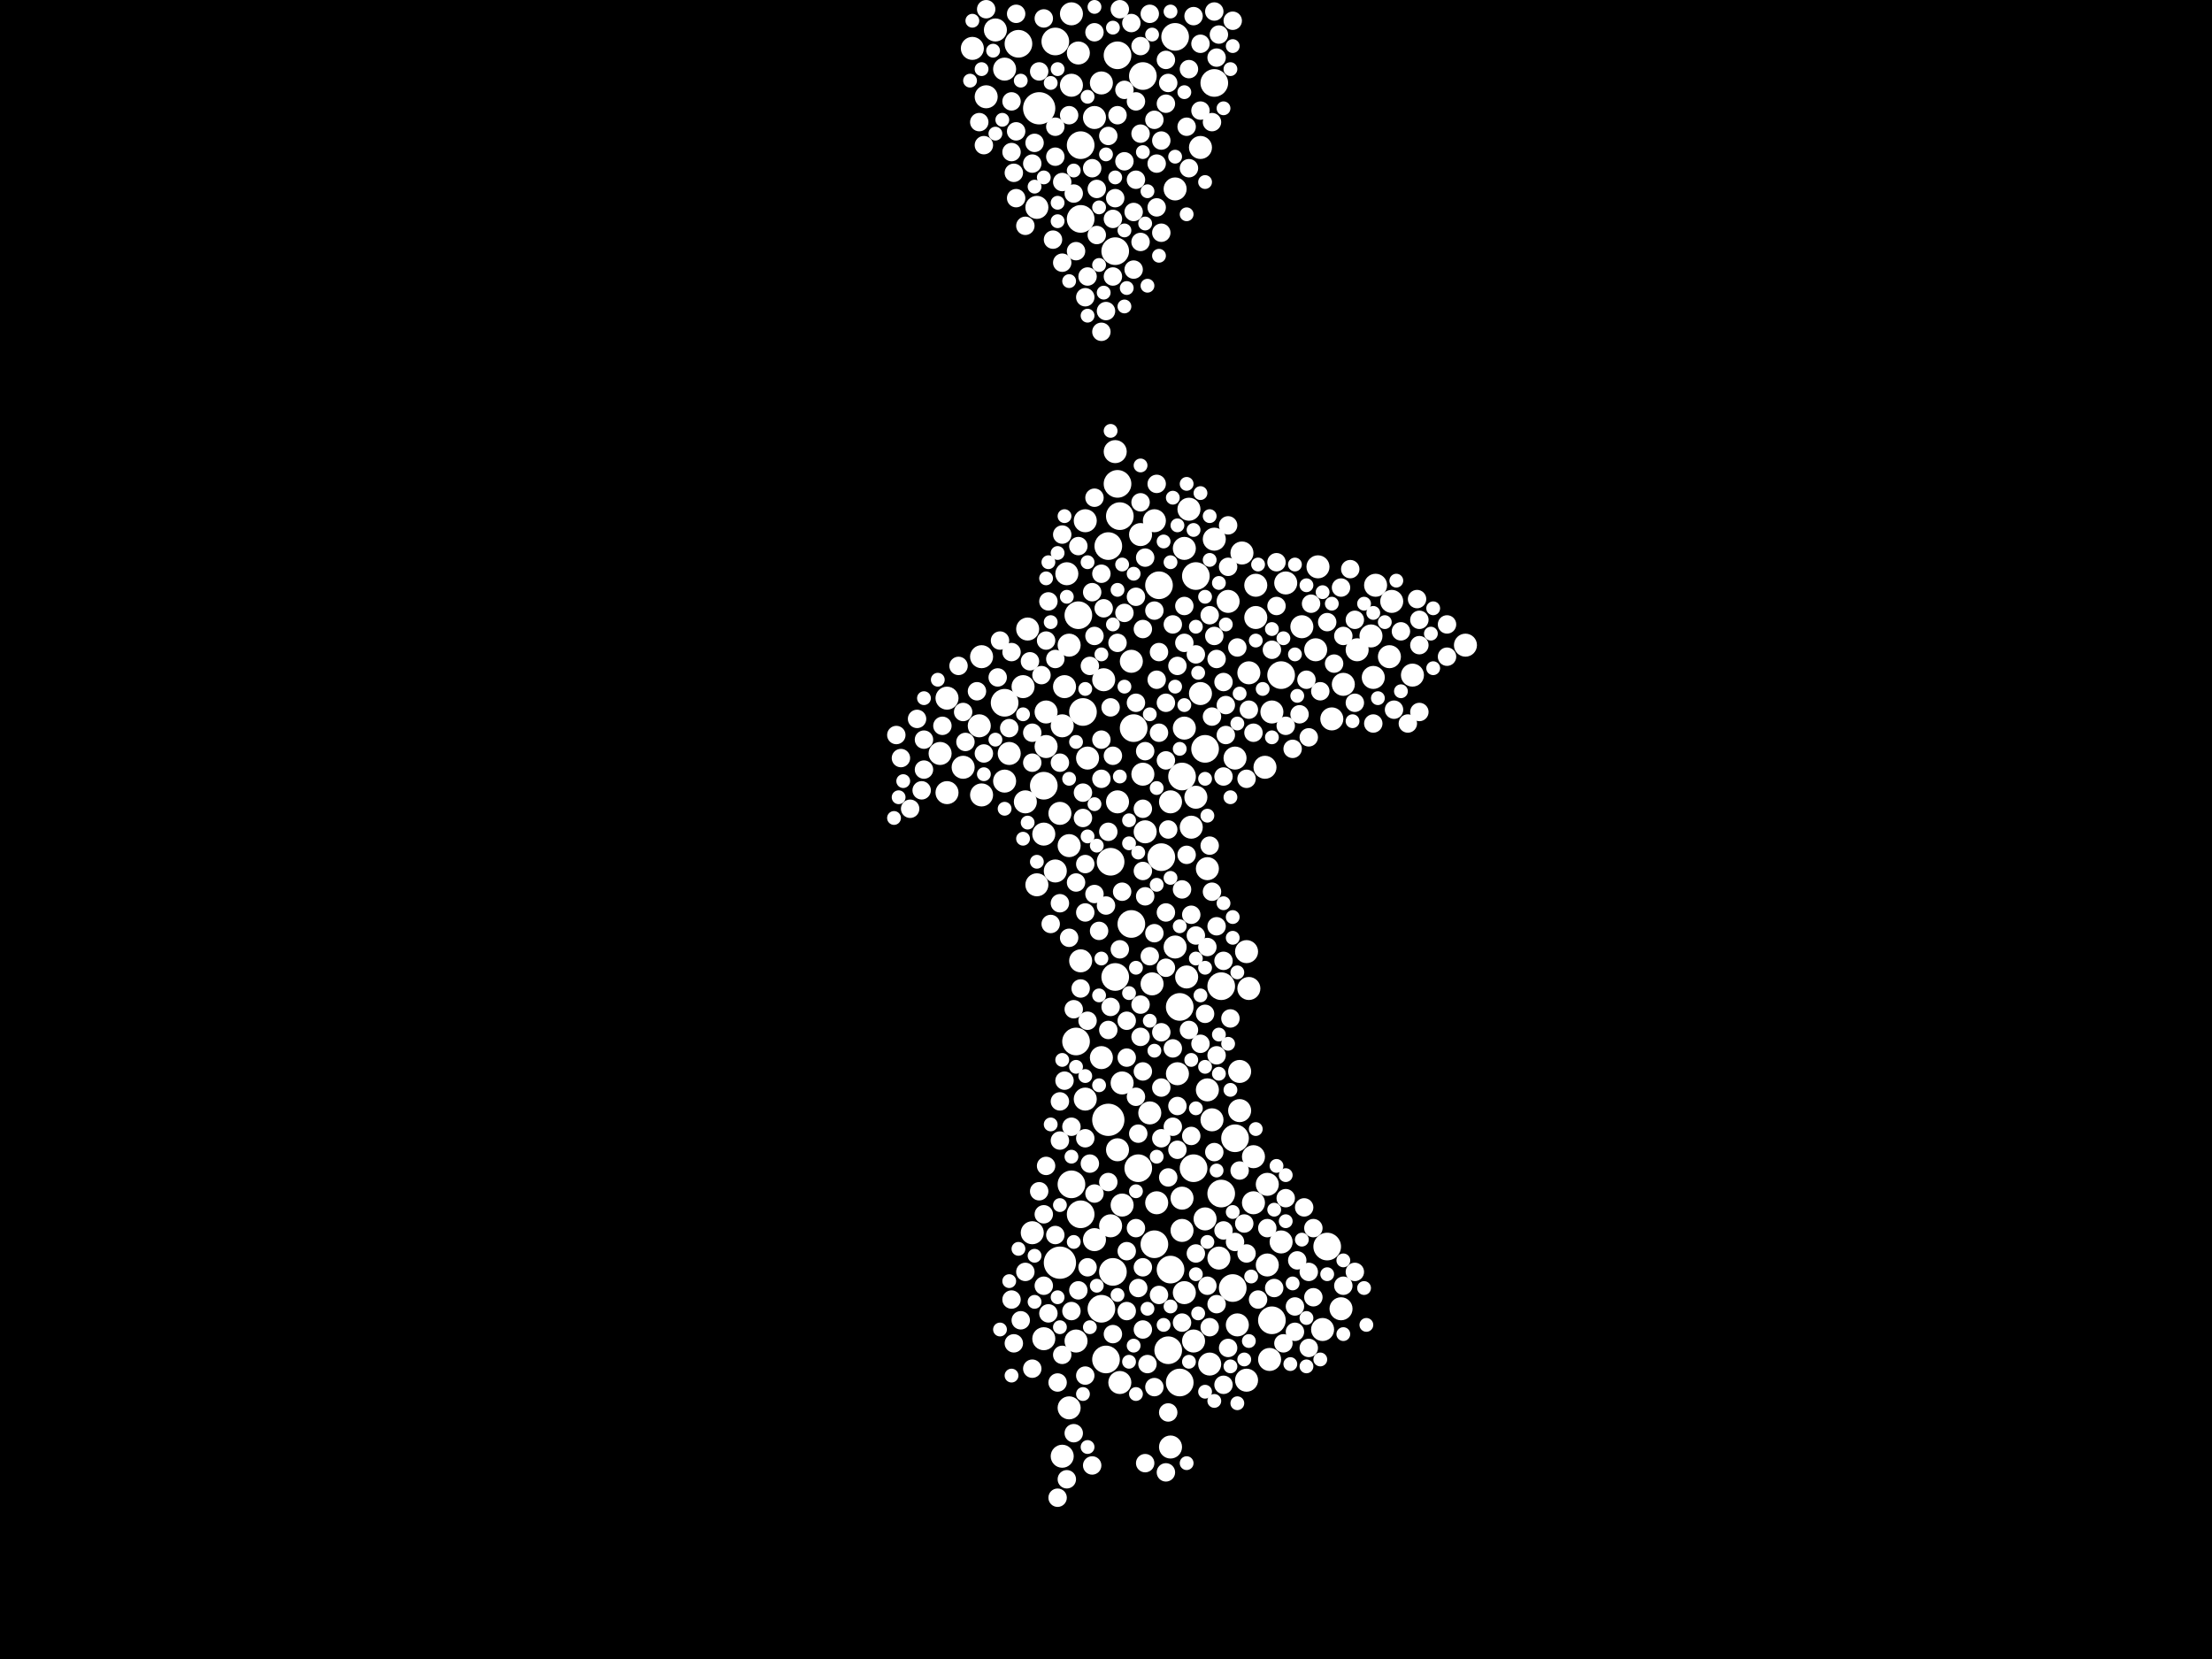 <?xml version="1.0" encoding="utf-8"?>
<svg xmlns="http://www.w3.org/2000/svg"
     xmlns:xlink="http://www.w3.org/1999/xlink" width="1920" height="1440" >

            <defs>
            <style type="text/css"><![CDATA[
circle {stroke: none;}
.c0 {fill: #FFFFFF;}
]]></style>
            </defs>
<rect x="0" y="0" width="1920" height="1440" fill="black"/>
<circle cx="920" cy="1096" r="14" class="c0"/>
<circle cx="902" cy="94" r="14" class="c0"/>
<circle cx="962" cy="972" r="14" class="c0"/>
<circle cx="1006" cy="508" r="12" class="c0"/>
<circle cx="1036" cy="1014" r="12" class="c0"/>
<circle cx="934" cy="904" r="12" class="c0"/>
<circle cx="960" cy="1180" r="12" class="c0"/>
<circle cx="938" cy="126" r="12" class="c0"/>
<circle cx="940" cy="618" r="12" class="c0"/>
<circle cx="992" cy="66" r="12" class="c0"/>
<circle cx="906" cy="682" r="12" class="c0"/>
<circle cx="1008" cy="744" r="12" class="c0"/>
<circle cx="1104" cy="1146" r="12" class="c0"/>
<circle cx="1024" cy="1200" r="12" class="c0"/>
<circle cx="1152" cy="1082" r="12" class="c0"/>
<circle cx="964" cy="748" r="12" class="c0"/>
<circle cx="972" cy="448" r="12" class="c0"/>
<circle cx="916" cy="36" r="12" class="c0"/>
<circle cx="1054" cy="72" r="12" class="c0"/>
<circle cx="1072" cy="988" r="12" class="c0"/>
<circle cx="966" cy="1104" r="12" class="c0"/>
<circle cx="1060" cy="1036" r="12" class="c0"/>
<circle cx="1038" cy="500" r="12" class="c0"/>
<circle cx="1026" cy="674" r="12" class="c0"/>
<circle cx="1046" cy="650" r="12" class="c0"/>
<circle cx="884" cy="38" r="12" class="c0"/>
<circle cx="936" cy="534" r="12" class="c0"/>
<circle cx="970" cy="420" r="12" class="c0"/>
<circle cx="938" cy="190" r="12" class="c0"/>
<circle cx="1014" cy="1172" r="12" class="c0"/>
<circle cx="1112" cy="586" r="12" class="c0"/>
<circle cx="872" cy="610" r="12" class="c0"/>
<circle cx="930" cy="1028" r="12" class="c0"/>
<circle cx="1016" cy="1102" r="12" class="c0"/>
<circle cx="1070" cy="1118" r="12" class="c0"/>
<circle cx="988" cy="1014" r="12" class="c0"/>
<circle cx="970" cy="48" r="12" class="c0"/>
<circle cx="962" cy="474" r="12" class="c0"/>
<circle cx="984" cy="632" r="12" class="c0"/>
<circle cx="938" cy="1054" r="12" class="c0"/>
<circle cx="968" cy="218" r="12" class="c0"/>
<circle cx="1002" cy="1080" r="12" class="c0"/>
<circle cx="956" cy="1136" r="12" class="c0"/>
<circle cx="1024" cy="874" r="12" class="c0"/>
<circle cx="1060" cy="856" r="12" class="c0"/>
<circle cx="1020" cy="32" r="12" class="c0"/>
<circle cx="968" cy="848" r="12" class="c0"/>
<circle cx="982" cy="802" r="12" class="c0"/>
<circle cx="1226" cy="586" r="10" class="c0"/>
<circle cx="958" cy="590" r="10" class="c0"/>
<circle cx="1076" cy="930" r="10" class="c0"/>
<circle cx="1048" cy="754" r="10" class="c0"/>
<circle cx="1046" cy="1058" r="10" class="c0"/>
<circle cx="990" cy="464" r="10" class="c0"/>
<circle cx="964" cy="1064" r="10" class="c0"/>
<circle cx="1016" cy="696" r="10" class="c0"/>
<circle cx="836" cy="666" r="10" class="c0"/>
<circle cx="908" cy="618" r="10" class="c0"/>
<circle cx="1054" cy="468" r="10" class="c0"/>
<circle cx="1100" cy="1098" r="10" class="c0"/>
<circle cx="1032" cy="442" r="10" class="c0"/>
<circle cx="1072" cy="658" r="10" class="c0"/>
<circle cx="1116" cy="506" r="10" class="c0"/>
<circle cx="1004" cy="1044" r="10" class="c0"/>
<circle cx="1142" cy="564" r="10" class="c0"/>
<circle cx="1038" cy="692" r="10" class="c0"/>
<circle cx="890" cy="696" r="10" class="c0"/>
<circle cx="844" cy="42" r="10" class="c0"/>
<circle cx="816" cy="654" r="10" class="c0"/>
<circle cx="1042" cy="602" r="10" class="c0"/>
<circle cx="1088" cy="1004" r="10" class="c0"/>
<circle cx="1048" cy="946" r="10" class="c0"/>
<circle cx="1098" cy="666" r="10" class="c0"/>
<circle cx="928" cy="1222" r="10" class="c0"/>
<circle cx="1156" cy="624" r="10" class="c0"/>
<circle cx="1082" cy="1198" r="10" class="c0"/>
<circle cx="928" cy="560" r="10" class="c0"/>
<circle cx="1050" cy="1184" r="10" class="c0"/>
<circle cx="998" cy="966" r="10" class="c0"/>
<circle cx="1148" cy="1154" r="10" class="c0"/>
<circle cx="1166" cy="594" r="10" class="c0"/>
<circle cx="850" cy="630" r="10" class="c0"/>
<circle cx="1192" cy="588" r="10" class="c0"/>
<circle cx="926" cy="498" r="10" class="c0"/>
<circle cx="1034" cy="718" r="10" class="c0"/>
<circle cx="1002" cy="452" r="10" class="c0"/>
<circle cx="1000" cy="854" r="10" class="c0"/>
<circle cx="1104" cy="618" r="10" class="c0"/>
<circle cx="908" cy="648" r="10" class="c0"/>
<circle cx="1028" cy="632" r="10" class="c0"/>
<circle cx="1036" cy="1164" r="10" class="c0"/>
<circle cx="970" cy="696" r="10" class="c0"/>
<circle cx="1272" cy="560" r="10" class="c0"/>
<circle cx="892" cy="546" r="10" class="c0"/>
<circle cx="896" cy="1070" r="10" class="c0"/>
<circle cx="1066" cy="522" r="10" class="c0"/>
<circle cx="1020" cy="164" r="10" class="c0"/>
<circle cx="822" cy="688" r="10" class="c0"/>
<circle cx="1076" cy="964" r="10" class="c0"/>
<circle cx="1028" cy="476" r="10" class="c0"/>
<circle cx="1028" cy="1122" r="10" class="c0"/>
<circle cx="872" cy="60" r="10" class="c0"/>
<circle cx="934" cy="1164" r="10" class="c0"/>
<circle cx="994" cy="722" r="10" class="c0"/>
<circle cx="930" cy="12" r="10" class="c0"/>
<circle cx="906" cy="1162" r="10" class="c0"/>
<circle cx="1022" cy="932" r="10" class="c0"/>
<circle cx="924" cy="596" r="10" class="c0"/>
<circle cx="1084" cy="584" r="10" class="c0"/>
<circle cx="856" cy="84" r="10" class="c0"/>
<circle cx="1090" cy="508" r="10" class="c0"/>
<circle cx="822" cy="606" r="10" class="c0"/>
<circle cx="1144" cy="492" r="10" class="c0"/>
<circle cx="1190" cy="552" r="10" class="c0"/>
<circle cx="972" cy="1200" r="10" class="c0"/>
<circle cx="950" cy="1076" r="10" class="c0"/>
<circle cx="982" cy="574" r="10" class="c0"/>
<circle cx="1042" cy="128" r="10" class="c0"/>
<circle cx="1020" cy="822" r="10" class="c0"/>
<circle cx="1090" cy="536" r="10" class="c0"/>
<circle cx="1178" cy="564" r="10" class="c0"/>
<circle cx="1206" cy="570" r="10" class="c0"/>
<circle cx="956" cy="918" r="10" class="c0"/>
<circle cx="1102" cy="1180" r="10" class="c0"/>
<circle cx="920" cy="706" r="10" class="c0"/>
<circle cx="930" cy="74" r="10" class="c0"/>
<circle cx="942" cy="954" r="10" class="c0"/>
<circle cx="1082" cy="826" r="10" class="c0"/>
<circle cx="852" cy="690" r="10" class="c0"/>
<circle cx="872" cy="678" r="10" class="c0"/>
<circle cx="916" cy="756" r="10" class="c0"/>
<circle cx="1112" cy="1078" r="10" class="c0"/>
<circle cx="950" cy="102" r="10" class="c0"/>
<circle cx="922" cy="630" r="10" class="c0"/>
<circle cx="944" cy="658" r="10" class="c0"/>
<circle cx="1088" cy="1044" r="10" class="c0"/>
<circle cx="1208" cy="522" r="10" class="c0"/>
<circle cx="936" cy="46" r="10" class="c0"/>
<circle cx="1030" cy="848" r="10" class="c0"/>
<circle cx="1078" cy="480" r="10" class="c0"/>
<circle cx="922" cy="1264" r="10" class="c0"/>
<circle cx="956" cy="72" r="10" class="c0"/>
<circle cx="888" cy="596" r="10" class="c0"/>
<circle cx="852" cy="570" r="10" class="c0"/>
<circle cx="900" cy="768" r="10" class="c0"/>
<circle cx="900" cy="180" r="10" class="c0"/>
<circle cx="1084" cy="858" r="10" class="c0"/>
<circle cx="974" cy="1046" r="10" class="c0"/>
<circle cx="1026" cy="1040" r="10" class="c0"/>
<circle cx="1130" cy="544" r="10" class="c0"/>
<circle cx="876" cy="654" r="10" class="c0"/>
<circle cx="938" cy="834" r="10" class="c0"/>
<circle cx="970" cy="998" r="10" class="c0"/>
<circle cx="1058" cy="1092" r="10" class="c0"/>
<circle cx="974" cy="940" r="10" class="c0"/>
<circle cx="906" cy="724" r="10" class="c0"/>
<circle cx="992" cy="672" r="10" class="c0"/>
<circle cx="942" cy="452" r="10" class="c0"/>
<circle cx="1026" cy="1068" r="10" class="c0"/>
<circle cx="1074" cy="1150" r="10" class="c0"/>
<circle cx="1164" cy="1136" r="10" class="c0"/>
<circle cx="1052" cy="972" r="10" class="c0"/>
<circle cx="1016" cy="1256" r="10" class="c0"/>
<circle cx="928" cy="734" r="10" class="c0"/>
<circle cx="968" cy="392" r="10" class="c0"/>
<circle cx="1194" cy="508" r="10" class="c0"/>
<circle cx="864" cy="26" r="10" class="c0"/>
<circle cx="1100" cy="1028" r="10" class="c0"/>
<circle cx="978" cy="918" r="8" class="c0"/>
<circle cx="1042" cy="38" r="8" class="c0"/>
<circle cx="1152" cy="540" r="8" class="c0"/>
<circle cx="1022" cy="578" r="8" class="c0"/>
<circle cx="1080" cy="1062" r="8" class="c0"/>
<circle cx="944" cy="886" r="8" class="c0"/>
<circle cx="920" cy="956" r="8" class="c0"/>
<circle cx="948" cy="514" r="8" class="c0"/>
<circle cx="1004" cy="420" r="8" class="c0"/>
<circle cx="796" cy="624" r="8" class="c0"/>
<circle cx="996" cy="1184" r="8" class="c0"/>
<circle cx="1014" cy="72" r="8" class="c0"/>
<circle cx="936" cy="474" r="8" class="c0"/>
<circle cx="956" cy="676" r="8" class="c0"/>
<circle cx="1072" cy="1078" r="8" class="c0"/>
<circle cx="992" cy="1154" r="8" class="c0"/>
<circle cx="916" cy="572" r="8" class="c0"/>
<circle cx="910" cy="1140" r="8" class="c0"/>
<circle cx="974" cy="774" r="8" class="c0"/>
<circle cx="880" cy="150" r="8" class="c0"/>
<circle cx="1004" cy="180" r="8" class="c0"/>
<circle cx="1256" cy="542" r="8" class="c0"/>
<circle cx="1122" cy="650" r="8" class="c0"/>
<circle cx="896" cy="142" r="8" class="c0"/>
<circle cx="1028" cy="558" r="8" class="c0"/>
<circle cx="908" cy="556" r="8" class="c0"/>
<circle cx="1064" cy="612" r="8" class="c0"/>
<circle cx="992" cy="756" r="8" class="c0"/>
<circle cx="1166" cy="1116" r="8" class="c0"/>
<circle cx="1100" cy="1066" r="8" class="c0"/>
<circle cx="930" cy="978" r="8" class="c0"/>
<circle cx="1050" cy="534" r="8" class="c0"/>
<circle cx="782" cy="658" r="8" class="c0"/>
<circle cx="790" cy="702" r="8" class="c0"/>
<circle cx="802" cy="642" r="8" class="c0"/>
<circle cx="916" cy="110" r="8" class="c0"/>
<circle cx="882" cy="172" r="8" class="c0"/>
<circle cx="1048" cy="1116" r="8" class="c0"/>
<circle cx="992" cy="546" r="8" class="c0"/>
<circle cx="986" cy="156" r="8" class="c0"/>
<circle cx="1012" cy="52" r="8" class="c0"/>
<circle cx="1176" cy="538" r="8" class="c0"/>
<circle cx="1012" cy="792" r="8" class="c0"/>
<circle cx="1164" cy="510" r="8" class="c0"/>
<circle cx="1012" cy="660" r="8" class="c0"/>
<circle cx="1056" cy="572" r="8" class="c0"/>
<circle cx="778" cy="638" r="8" class="c0"/>
<circle cx="976" cy="140" r="8" class="c0"/>
<circle cx="878" cy="566" r="8" class="c0"/>
<circle cx="1210" cy="616" r="8" class="c0"/>
<circle cx="1014" cy="1022" r="8" class="c0"/>
<circle cx="970" cy="100" r="8" class="c0"/>
<circle cx="1018" cy="910" r="8" class="c0"/>
<circle cx="1230" cy="520" r="8" class="c0"/>
<circle cx="1032" cy="60" r="8" class="c0"/>
<circle cx="906" cy="1116" r="8" class="c0"/>
<circle cx="942" cy="792" r="8" class="c0"/>
<circle cx="1062" cy="674" r="8" class="c0"/>
<circle cx="854" cy="654" r="8" class="c0"/>
<circle cx="922" cy="158" r="8" class="c0"/>
<circle cx="882" cy="114" r="8" class="c0"/>
<circle cx="960" cy="786" r="8" class="c0"/>
<circle cx="990" cy="116" r="8" class="c0"/>
<circle cx="962" cy="722" r="8" class="c0"/>
<circle cx="976" cy="532" r="8" class="c0"/>
<circle cx="1176" cy="610" r="8" class="c0"/>
<circle cx="988" cy="1118" r="8" class="c0"/>
<circle cx="990" cy="872" r="8" class="c0"/>
<circle cx="934" cy="218" r="8" class="c0"/>
<circle cx="1062" cy="592" r="8" class="c0"/>
<circle cx="1140" cy="1126" r="8" class="c0"/>
<circle cx="1008" cy="988" r="8" class="c0"/>
<circle cx="838" cy="644" r="8" class="c0"/>
<circle cx="1132" cy="1048" r="8" class="c0"/>
<circle cx="950" cy="552" r="8" class="c0"/>
<circle cx="1116" cy="1040" r="8" class="c0"/>
<circle cx="1008" cy="122" r="8" class="c0"/>
<circle cx="986" cy="1066" r="8" class="c0"/>
<circle cx="920" cy="784" r="8" class="c0"/>
<circle cx="966" cy="656" r="8" class="c0"/>
<circle cx="1056" cy="804" r="8" class="c0"/>
<circle cx="1042" cy="96" r="8" class="c0"/>
<circle cx="906" cy="1054" r="8" class="c0"/>
<circle cx="984" cy="234" r="8" class="c0"/>
<circle cx="972" cy="8" r="8" class="c0"/>
<circle cx="1128" cy="620" r="8" class="c0"/>
<circle cx="1048" cy="822" r="8" class="c0"/>
<circle cx="1030" cy="110" r="8" class="c0"/>
<circle cx="922" cy="228" r="8" class="c0"/>
<circle cx="880" cy="1166" r="8" class="c0"/>
<circle cx="990" cy="900" r="8" class="c0"/>
<circle cx="1022" cy="960" r="8" class="c0"/>
<circle cx="940" cy="688" r="8" class="c0"/>
<circle cx="966" cy="240" r="8" class="c0"/>
<circle cx="950" cy="28" r="8" class="c0"/>
<circle cx="878" cy="1128" r="8" class="c0"/>
<circle cx="994" cy="778" r="8" class="c0"/>
<circle cx="1124" cy="1134" r="8" class="c0"/>
<circle cx="952" cy="164" r="8" class="c0"/>
<circle cx="802" cy="668" r="8" class="c0"/>
<circle cx="924" cy="938" r="8" class="c0"/>
<circle cx="1002" cy="1204" r="8" class="c0"/>
<circle cx="1136" cy="1170" r="8" class="c0"/>
<circle cx="914" cy="208" r="8" class="c0"/>
<circle cx="994" cy="652" r="8" class="c0"/>
<circle cx="1106" cy="1118" r="8" class="c0"/>
<circle cx="992" cy="930" r="8" class="c0"/>
<circle cx="1062" cy="1202" r="8" class="c0"/>
<circle cx="1026" cy="1148" r="8" class="c0"/>
<circle cx="1088" cy="636" r="8" class="c0"/>
<circle cx="942" cy="258" r="8" class="c0"/>
<circle cx="916" cy="1072" r="8" class="c0"/>
<circle cx="890" cy="1104" r="8" class="c0"/>
<circle cx="998" cy="830" r="8" class="c0"/>
<circle cx="1126" cy="1094" r="8" class="c0"/>
<circle cx="882" cy="12" r="8" class="c0"/>
<circle cx="1176" cy="1104" r="8" class="c0"/>
<circle cx="916" cy="136" r="8" class="c0"/>
<circle cx="1006" cy="1124" r="8" class="c0"/>
<circle cx="1030" cy="742" r="8" class="c0"/>
<circle cx="1008" cy="202" r="8" class="c0"/>
<circle cx="902" cy="62" r="8" class="c0"/>
<circle cx="1022" cy="998" r="8" class="c0"/>
<circle cx="960" cy="270" r="8" class="c0"/>
<circle cx="994" cy="1270" r="8" class="c0"/>
<circle cx="910" cy="522" r="8" class="c0"/>
<circle cx="946" cy="1010" r="8" class="c0"/>
<circle cx="920" cy="990" r="8" class="c0"/>
<circle cx="1056" cy="916" r="8" class="c0"/>
<circle cx="1012" cy="840" r="8" class="c0"/>
<circle cx="1032" cy="894" r="8" class="c0"/>
<circle cx="1028" cy="526" r="8" class="c0"/>
<circle cx="1066" cy="456" r="8" class="c0"/>
<circle cx="1002" cy="530" r="8" class="c0"/>
<circle cx="1138" cy="524" r="8" class="c0"/>
<circle cx="1232" cy="560" r="8" class="c0"/>
<circle cx="922" cy="464" r="8" class="c0"/>
<circle cx="1092" cy="1128" r="8" class="c0"/>
<circle cx="1054" cy="1000" r="8" class="c0"/>
<circle cx="1032" cy="146" r="8" class="c0"/>
<circle cx="1256" cy="570" r="8" class="c0"/>
<circle cx="1012" cy="610" r="8" class="c0"/>
<circle cx="992" cy="702" r="8" class="c0"/>
<circle cx="854" cy="126" r="8" class="c0"/>
<circle cx="1140" cy="1066" r="8" class="c0"/>
<circle cx="1108" cy="488" r="8" class="c0"/>
<circle cx="898" cy="124" r="8" class="c0"/>
<circle cx="1014" cy="1226" r="8" class="c0"/>
<circle cx="1134" cy="590" r="8" class="c0"/>
<circle cx="1018" cy="978" r="8" class="c0"/>
<circle cx="1074" cy="562" r="8" class="c0"/>
<circle cx="962" cy="118" r="8" class="c0"/>
<circle cx="990" cy="40" r="8" class="c0"/>
<circle cx="994" cy="484" r="8" class="c0"/>
<circle cx="964" cy="614" r="8" class="c0"/>
<circle cx="932" cy="1244" r="8" class="c0"/>
<circle cx="934" cy="766" r="8" class="c0"/>
<circle cx="1004" cy="142" r="8" class="c0"/>
<circle cx="976" cy="78" r="8" class="c0"/>
<circle cx="978" cy="1086" r="8" class="c0"/>
<circle cx="856" cy="8" r="8" class="c0"/>
<circle cx="1002" cy="104" r="8" class="c0"/>
<circle cx="928" cy="814" r="8" class="c0"/>
<circle cx="1104" cy="564" r="8" class="c0"/>
<circle cx="978" cy="886" r="8" class="c0"/>
<circle cx="1192" cy="628" r="8" class="c0"/>
<circle cx="942" cy="1194" r="8" class="c0"/>
<circle cx="930" cy="1138" r="8" class="c0"/>
<circle cx="1146" cy="600" r="8" class="c0"/>
<circle cx="1070" cy="18" r="8" class="c0"/>
<circle cx="998" cy="12" r="8" class="c0"/>
<circle cx="890" cy="196" r="8" class="c0"/>
<circle cx="1068" cy="884" r="8" class="c0"/>
<circle cx="886" cy="1146" r="8" class="c0"/>
<circle cx="982" cy="20" r="8" class="c0"/>
<circle cx="920" cy="662" r="8" class="c0"/>
<circle cx="868" cy="556" r="8" class="c0"/>
<circle cx="1124" cy="1156" r="8" class="c0"/>
<circle cx="956" cy="642" r="8" class="c0"/>
<circle cx="876" cy="632" r="8" class="c0"/>
<circle cx="1056" cy="1132" r="8" class="c0"/>
<circle cx="1046" cy="880" r="8" class="c0"/>
<circle cx="896" cy="1188" r="8" class="c0"/>
<circle cx="966" cy="1158" r="8" class="c0"/>
<circle cx="1082" cy="676" r="8" class="c0"/>
<circle cx="818" cy="630" r="8" class="c0"/>
<circle cx="1004" cy="590" r="8" class="c0"/>
<circle cx="956" cy="498" r="8" class="c0"/>
<circle cx="1006" cy="566" r="8" class="c0"/>
<circle cx="908" cy="1012" r="8" class="c0"/>
<circle cx="866" cy="588" r="8" class="c0"/>
<circle cx="1076" cy="1016" r="8" class="c0"/>
<circle cx="1136" cy="640" r="8" class="c0"/>
<circle cx="1082" cy="1088" r="8" class="c0"/>
<circle cx="986" cy="518" r="8" class="c0"/>
<circle cx="1166" cy="552" r="8" class="c0"/>
<circle cx="990" cy="210" r="8" class="c0"/>
<circle cx="986" cy="610" r="8" class="c0"/>
<circle cx="1050" cy="1152" r="8" class="c0"/>
<circle cx="938" cy="858" r="8" class="c0"/>
<circle cx="936" cy="1120" r="8" class="c0"/>
<circle cx="922" cy="1176" r="8" class="c0"/>
<circle cx="1052" cy="774" r="8" class="c0"/>
<circle cx="896" cy="662" r="8" class="c0"/>
<circle cx="1052" cy="622" r="8" class="c0"/>
<circle cx="962" cy="1026" r="8" class="c0"/>
<circle cx="948" cy="1272" r="8" class="c0"/>
<circle cx="950" cy="776" r="8" class="c0"/>
<circle cx="1038" cy="812" r="8" class="c0"/>
<circle cx="932" cy="168" r="8" class="c0"/>
<circle cx="1084" cy="616" r="8" class="c0"/>
<circle cx="932" cy="876" r="8" class="c0"/>
<circle cx="1216" cy="548" r="8" class="c0"/>
<circle cx="1026" cy="772" r="8" class="c0"/>
<circle cx="1006" cy="636" r="8" class="c0"/>
<circle cx="972" cy="824" r="8" class="c0"/>
<circle cx="1008" cy="896" r="8" class="c0"/>
<circle cx="946" cy="578" r="8" class="c0"/>
<circle cx="1136" cy="1104" r="8" class="c0"/>
<circle cx="894" cy="574" r="8" class="c0"/>
<circle cx="1018" cy="542" r="8" class="c0"/>
<circle cx="1042" cy="906" r="8" class="c0"/>
<circle cx="832" cy="578" r="8" class="c0"/>
<circle cx="1036" cy="14" r="8" class="c0"/>
<circle cx="978" cy="1138" r="8" class="c0"/>
<circle cx="1034" cy="794" r="8" class="c0"/>
<circle cx="950" cy="432" r="8" class="c0"/>
<circle cx="1108" cy="526" r="8" class="c0"/>
<circle cx="1114" cy="1166" r="8" class="c0"/>
<circle cx="918" cy="1300" r="8" class="c0"/>
<circle cx="984" cy="184" r="8" class="c0"/>
<circle cx="902" cy="1034" r="8" class="c0"/>
<circle cx="1034" cy="986" r="8" class="c0"/>
<circle cx="950" cy="1036" r="8" class="c0"/>
<circle cx="878" cy="132" r="8" class="c0"/>
<circle cx="896" cy="636" r="8" class="c0"/>
<circle cx="1054" cy="552" r="8" class="c0"/>
<circle cx="954" cy="808" r="8" class="c0"/>
<circle cx="906" cy="16" r="8" class="c0"/>
<circle cx="1066" cy="1170" r="8" class="c0"/>
<circle cx="1002" cy="810" r="8" class="c0"/>
<circle cx="964" cy="874" r="8" class="c0"/>
<circle cx="918" cy="1200" r="8" class="c0"/>
<circle cx="836" cy="618" r="8" class="c0"/>
<circle cx="800" cy="686" r="8" class="c0"/>
<circle cx="1116" cy="630" r="8" class="c0"/>
<circle cx="1012" cy="90" r="8" class="c0"/>
<circle cx="1058" cy="30" r="8" class="c0"/>
<circle cx="1008" cy="944" r="8" class="c0"/>
<circle cx="940" cy="710" r="8" class="c0"/>
<circle cx="878" cy="88" r="8" class="c0"/>
<circle cx="952" cy="204" r="8" class="c0"/>
<circle cx="962" cy="894" r="8" class="c0"/>
<circle cx="1064" cy="638" r="8" class="c0"/>
<circle cx="944" cy="1100" r="8" class="c0"/>
<circle cx="1232" cy="538" r="8" class="c0"/>
<circle cx="968" cy="172" r="8" class="c0"/>
<circle cx="988" cy="984" r="8" class="c0"/>
<circle cx="1052" cy="106" r="8" class="c0"/>
<circle cx="958" cy="528" r="8" class="c0"/>
<circle cx="942" cy="988" r="8" class="c0"/>
<circle cx="966" cy="190" r="8" class="c0"/>
<circle cx="970" cy="558" r="8" class="c0"/>
<circle cx="956" cy="288" r="8" class="c0"/>
<circle cx="1054" cy="10" r="8" class="c0"/>
<circle cx="912" cy="802" r="8" class="c0"/>
<circle cx="1014" cy="720" r="8" class="c0"/>
<circle cx="1232" cy="618" r="8" class="c0"/>
<circle cx="992" cy="1100" r="8" class="c0"/>
<circle cx="1062" cy="834" r="8" class="c0"/>
<circle cx="1062" cy="1068" r="8" class="c0"/>
<circle cx="1038" cy="1088" r="8" class="c0"/>
<circle cx="850" cy="106" r="8" class="c0"/>
<circle cx="986" cy="952" r="8" class="c0"/>
<circle cx="1066" cy="492" r="8" class="c0"/>
<circle cx="986" cy="88" r="8" class="c0"/>
<circle cx="1222" cy="628" r="8" class="c0"/>
<circle cx="848" cy="600" r="8" class="c0"/>
<circle cx="948" cy="146" r="8" class="c0"/>
<circle cx="990" cy="436" r="8" class="c0"/>
<circle cx="1056" cy="50" r="8" class="c0"/>
<circle cx="944" cy="240" r="8" class="c0"/>
<circle cx="928" cy="100" r="8" class="c0"/>
<circle cx="1158" cy="576" r="8" class="c0"/>
<circle cx="1012" cy="1278" r="8" class="c0"/>
<circle cx="1050" cy="734" r="8" class="c0"/>
<circle cx="904" cy="586" r="8" class="c0"/>
<circle cx="926" cy="1284" r="8" class="c0"/>
<circle cx="1172" cy="494" r="8" class="c0"/>
<circle cx="1038" cy="568" r="8" class="c0"/>
<circle cx="942" cy="750" r="8" class="c0"/>
<circle cx="944" cy="726" r="6" class="c0"/>
<circle cx="1116" cy="1060" r="6" class="c0"/>
<circle cx="942" cy="934" r="6" class="c0"/>
<circle cx="928" cy="676" r="6" class="c0"/>
<circle cx="1186" cy="1150" r="6" class="c0"/>
<circle cx="1046" cy="1208" r="6" class="c0"/>
<circle cx="1046" cy="926" r="6" class="c0"/>
<circle cx="1028" cy="80" r="6" class="c0"/>
<circle cx="1126" cy="604" r="6" class="c0"/>
<circle cx="942" cy="598" r="6" class="c0"/>
<circle cx="972" cy="674" r="6" class="c0"/>
<circle cx="970" cy="512" r="6" class="c0"/>
<circle cx="1058" cy="898" r="6" class="c0"/>
<circle cx="1216" cy="600" r="6" class="c0"/>
<circle cx="1104" cy="640" r="6" class="c0"/>
<circle cx="1080" cy="1180" r="6" class="c0"/>
<circle cx="1046" cy="840" r="6" class="c0"/>
<circle cx="944" cy="488" r="6" class="c0"/>
<circle cx="780" cy="692" r="6" class="c0"/>
<circle cx="1016" cy="10" r="6" class="c0"/>
<circle cx="984" cy="498" r="6" class="c0"/>
<circle cx="1116" cy="1020" r="6" class="c0"/>
<circle cx="1024" cy="804" r="6" class="c0"/>
<circle cx="950" cy="6" r="6" class="c0"/>
<circle cx="912" cy="976" r="6" class="c0"/>
<circle cx="918" cy="480" r="6" class="c0"/>
<circle cx="842" cy="70" r="6" class="c0"/>
<circle cx="964" cy="374" r="6" class="c0"/>
<circle cx="1022" cy="456" r="6" class="c0"/>
<circle cx="1070" cy="814" r="6" class="c0"/>
<circle cx="992" cy="132" r="6" class="c0"/>
<circle cx="976" cy="200" r="6" class="c0"/>
<circle cx="1050" cy="448" r="6" class="c0"/>
<circle cx="984" cy="1168" r="6" class="c0"/>
<circle cx="1030" cy="420" r="6" class="c0"/>
<circle cx="1096" cy="598" r="6" class="c0"/>
<circle cx="986" cy="1210" r="6" class="c0"/>
<circle cx="922" cy="920" r="6" class="c0"/>
<circle cx="954" cy="180" r="6" class="c0"/>
<circle cx="996" cy="248" r="6" class="c0"/>
<circle cx="1018" cy="432" r="6" class="c0"/>
<circle cx="1184" cy="524" r="6" class="c0"/>
<circle cx="1048" cy="708" r="6" class="c0"/>
<circle cx="1062" cy="784" r="6" class="c0"/>
<circle cx="868" cy="1154" r="6" class="c0"/>
<circle cx="998" cy="886" r="6" class="c0"/>
<circle cx="1146" cy="1180" r="6" class="c0"/>
<circle cx="1030" cy="1270" r="6" class="c0"/>
<circle cx="1156" cy="524" r="6" class="c0"/>
<circle cx="1114" cy="554" r="6" class="c0"/>
<circle cx="980" cy="732" r="6" class="c0"/>
<circle cx="976" cy="266" r="6" class="c0"/>
<circle cx="1068" cy="692" r="6" class="c0"/>
<circle cx="1152" cy="1106" r="6" class="c0"/>
<circle cx="920" cy="1046" r="6" class="c0"/>
<circle cx="956" cy="832" r="6" class="c0"/>
<circle cx="954" cy="942" r="6" class="c0"/>
<circle cx="966" cy="24" r="6" class="c0"/>
<circle cx="1010" cy="1150" r="6" class="c0"/>
<circle cx="1068" cy="946" r="6" class="c0"/>
<circle cx="884" cy="1084" r="6" class="c0"/>
<circle cx="976" cy="596" r="6" class="c0"/>
<circle cx="1016" cy="762" r="6" class="c0"/>
<circle cx="898" cy="1090" r="6" class="c0"/>
<circle cx="1122" cy="1114" r="6" class="c0"/>
<circle cx="1084" cy="1164" r="6" class="c0"/>
<circle cx="1074" cy="1218" r="6" class="c0"/>
<circle cx="986" cy="840" r="6" class="c0"/>
<circle cx="934" cy="644" r="6" class="c0"/>
<circle cx="1120" cy="1184" r="6" class="c0"/>
<circle cx="864" cy="116" r="6" class="c0"/>
<circle cx="898" cy="162" r="6" class="c0"/>
<circle cx="1020" cy="596" r="6" class="c0"/>
<circle cx="1040" cy="1140" r="6" class="c0"/>
<circle cx="1086" cy="1108" r="6" class="c0"/>
<circle cx="1016" cy="488" r="6" class="c0"/>
<circle cx="996" cy="1136" r="6" class="c0"/>
<circle cx="998" cy="620" r="6" class="c0"/>
<circle cx="1002" cy="912" r="6" class="c0"/>
<circle cx="802" cy="606" r="6" class="c0"/>
<circle cx="918" cy="192" r="6" class="c0"/>
<circle cx="1010" cy="470" r="6" class="c0"/>
<circle cx="1064" cy="542" r="6" class="c0"/>
<circle cx="1046" cy="518" r="6" class="c0"/>
<circle cx="1242" cy="550" r="6" class="c0"/>
<circle cx="952" cy="734" r="6" class="c0"/>
<circle cx="980" cy="712" r="6" class="c0"/>
<circle cx="1244" cy="528" r="6" class="c0"/>
<circle cx="1040" cy="584" r="6" class="c0"/>
<circle cx="1124" cy="568" r="6" class="c0"/>
<circle cx="1004" cy="684" r="6" class="c0"/>
<circle cx="1074" cy="844" r="6" class="c0"/>
<circle cx="886" cy="70" r="6" class="c0"/>
<circle cx="1148" cy="514" r="6" class="c0"/>
<circle cx="888" cy="728" r="6" class="c0"/>
<circle cx="1030" cy="186" r="6" class="c0"/>
<circle cx="892" cy="714" r="6" class="c0"/>
<circle cx="1174" cy="626" r="6" class="c0"/>
<circle cx="932" cy="1078" r="6" class="c0"/>
<circle cx="918" cy="60" r="6" class="c0"/>
<circle cx="990" cy="404" r="6" class="c0"/>
<circle cx="814" cy="590" r="6" class="c0"/>
<circle cx="944" cy="84" r="6" class="c0"/>
<circle cx="974" cy="490" r="6" class="c0"/>
<circle cx="952" cy="1116" r="6" class="c0"/>
<circle cx="996" cy="166" r="6" class="c0"/>
<circle cx="852" cy="60" r="6" class="c0"/>
<circle cx="1092" cy="490" r="6" class="c0"/>
<circle cx="784" cy="678" r="6" class="c0"/>
<circle cx="1020" cy="136" r="6" class="c0"/>
<circle cx="888" cy="620" r="6" class="c0"/>
<circle cx="1244" cy="580" r="6" class="c0"/>
<circle cx="1036" cy="460" r="6" class="c0"/>
<circle cx="960" cy="134" r="6" class="c0"/>
<circle cx="1108" cy="1012" r="6" class="c0"/>
<circle cx="994" cy="194" r="6" class="c0"/>
<circle cx="918" cy="176" r="6" class="c0"/>
<circle cx="1076" cy="602" r="6" class="c0"/>
<circle cx="898" cy="1130" r="6" class="c0"/>
<circle cx="1006" cy="222" r="6" class="c0"/>
<circle cx="956" cy="568" r="6" class="c0"/>
<circle cx="1166" cy="1158" r="6" class="c0"/>
<circle cx="1090" cy="556" r="6" class="c0"/>
<circle cx="878" cy="1194" r="6" class="c0"/>
<circle cx="1062" cy="94" r="6" class="c0"/>
<circle cx="1184" cy="1118" r="6" class="c0"/>
<circle cx="912" cy="540" r="6" class="c0"/>
<circle cx="1038" cy="1106" r="6" class="c0"/>
<circle cx="1070" cy="40" r="6" class="c0"/>
<circle cx="1124" cy="490" r="6" class="c0"/>
<circle cx="1046" cy="676" r="6" class="c0"/>
<circle cx="926" cy="518" r="6" class="c0"/>
<circle cx="854" cy="672" r="6" class="c0"/>
<circle cx="1004" cy="1004" r="6" class="c0"/>
<circle cx="1054" cy="1216" r="6" class="c0"/>
<circle cx="1046" cy="158" r="6" class="c0"/>
<circle cx="908" cy="502" r="6" class="c0"/>
<circle cx="944" cy="1256" r="6" class="c0"/>
<circle cx="1090" cy="980" r="6" class="c0"/>
<circle cx="900" cy="748" r="6" class="c0"/>
<circle cx="1042" cy="428" r="6" class="c0"/>
<circle cx="946" cy="1152" r="6" class="c0"/>
<circle cx="1212" cy="504" r="6" class="c0"/>
<circle cx="1038" cy="544" r="6" class="c0"/>
<circle cx="1134" cy="1144" r="6" class="c0"/>
<circle cx="950" cy="698" r="6" class="c0"/>
<circle cx="930" cy="1004" r="6" class="c0"/>
<circle cx="864" cy="642" r="6" class="c0"/>
<circle cx="862" cy="44" r="6" class="c0"/>
<circle cx="1196" cy="606" r="6" class="c0"/>
<circle cx="920" cy="1152" r="6" class="c0"/>
<circle cx="1192" cy="532" r="6" class="c0"/>
<circle cx="1038" cy="962" r="6" class="c0"/>
<circle cx="872" cy="702" r="6" class="c0"/>
<circle cx="910" cy="488" r="6" class="c0"/>
<circle cx="1000" cy="30" r="6" class="c0"/>
<circle cx="986" cy="1034" r="6" class="c0"/>
<circle cx="954" cy="864" r="6" class="c0"/>
<circle cx="1058" cy="506" r="6" class="c0"/>
<circle cx="844" cy="18" r="6" class="c0"/>
<circle cx="934" cy="926" r="6" class="c0"/>
<circle cx="1068" cy="1186" r="6" class="c0"/>
<circle cx="1070" cy="796" r="6" class="c0"/>
<circle cx="1038" cy="832" r="6" class="c0"/>
<circle cx="932" cy="148" r="6" class="c0"/>
<circle cx="1056" cy="1016" r="6" class="c0"/>
<circle cx="970" cy="1124" r="6" class="c0"/>
<circle cx="870" cy="104" r="6" class="c0"/>
<circle cx="944" cy="274" r="6" class="c0"/>
<circle cx="968" cy="154" r="6" class="c0"/>
<circle cx="1058" cy="932" r="6" class="c0"/>
<circle cx="958" cy="254" r="6" class="c0"/>
<circle cx="1048" cy="1078" r="6" class="c0"/>
<circle cx="940" cy="1210" r="6" class="c0"/>
<circle cx="906" cy="154" r="6" class="c0"/>
<circle cx="1074" cy="628" r="6" class="c0"/>
<circle cx="1004" cy="768" r="6" class="c0"/>
<circle cx="1042" cy="864" r="6" class="c0"/>
<circle cx="954" cy="230" r="6" class="c0"/>
<circle cx="966" cy="542" r="6" class="c0"/>
<circle cx="1034" cy="920" r="6" class="c0"/>
<circle cx="1028" cy="612" r="6" class="c0"/>
<circle cx="1130" cy="1076" r="6" class="c0"/>
<circle cx="1106" cy="1050" r="6" class="c0"/>
<circle cx="1016" cy="1134" r="6" class="c0"/>
<circle cx="1104" cy="546" r="6" class="c0"/>
<circle cx="918" cy="1126" r="6" class="c0"/>
<circle cx="1134" cy="508" r="6" class="c0"/>
<circle cx="1024" cy="650" r="6" class="c0"/>
<circle cx="1070" cy="1052" r="6" class="c0"/>
<circle cx="1032" cy="1182" r="6" class="c0"/>
<circle cx="912" cy="72" r="6" class="c0"/>
<circle cx="1202" cy="540" r="6" class="c0"/>
<circle cx="1134" cy="1186" r="6" class="c0"/>
<circle cx="1066" cy="906" r="6" class="c0"/>
<circle cx="1166" cy="1094" r="6" class="c0"/>
<circle cx="980" cy="862" r="6" class="c0"/>
<circle cx="1050" cy="486" r="6" class="c0"/>
<circle cx="928" cy="244" r="6" class="c0"/>
<circle cx="980" cy="1182" r="6" class="c0"/>
<circle cx="978" cy="250" r="6" class="c0"/>
<circle cx="776" cy="710" r="6" class="c0"/>
<circle cx="1068" cy="60" r="6" class="c0"/>
<circle cx="924" cy="448" r="6" class="c0"/>
<circle cx="988" cy="740" r="6" class="c0"/>
<circle cx="876" cy="1112" r="6" class="c0"/>
</svg>
